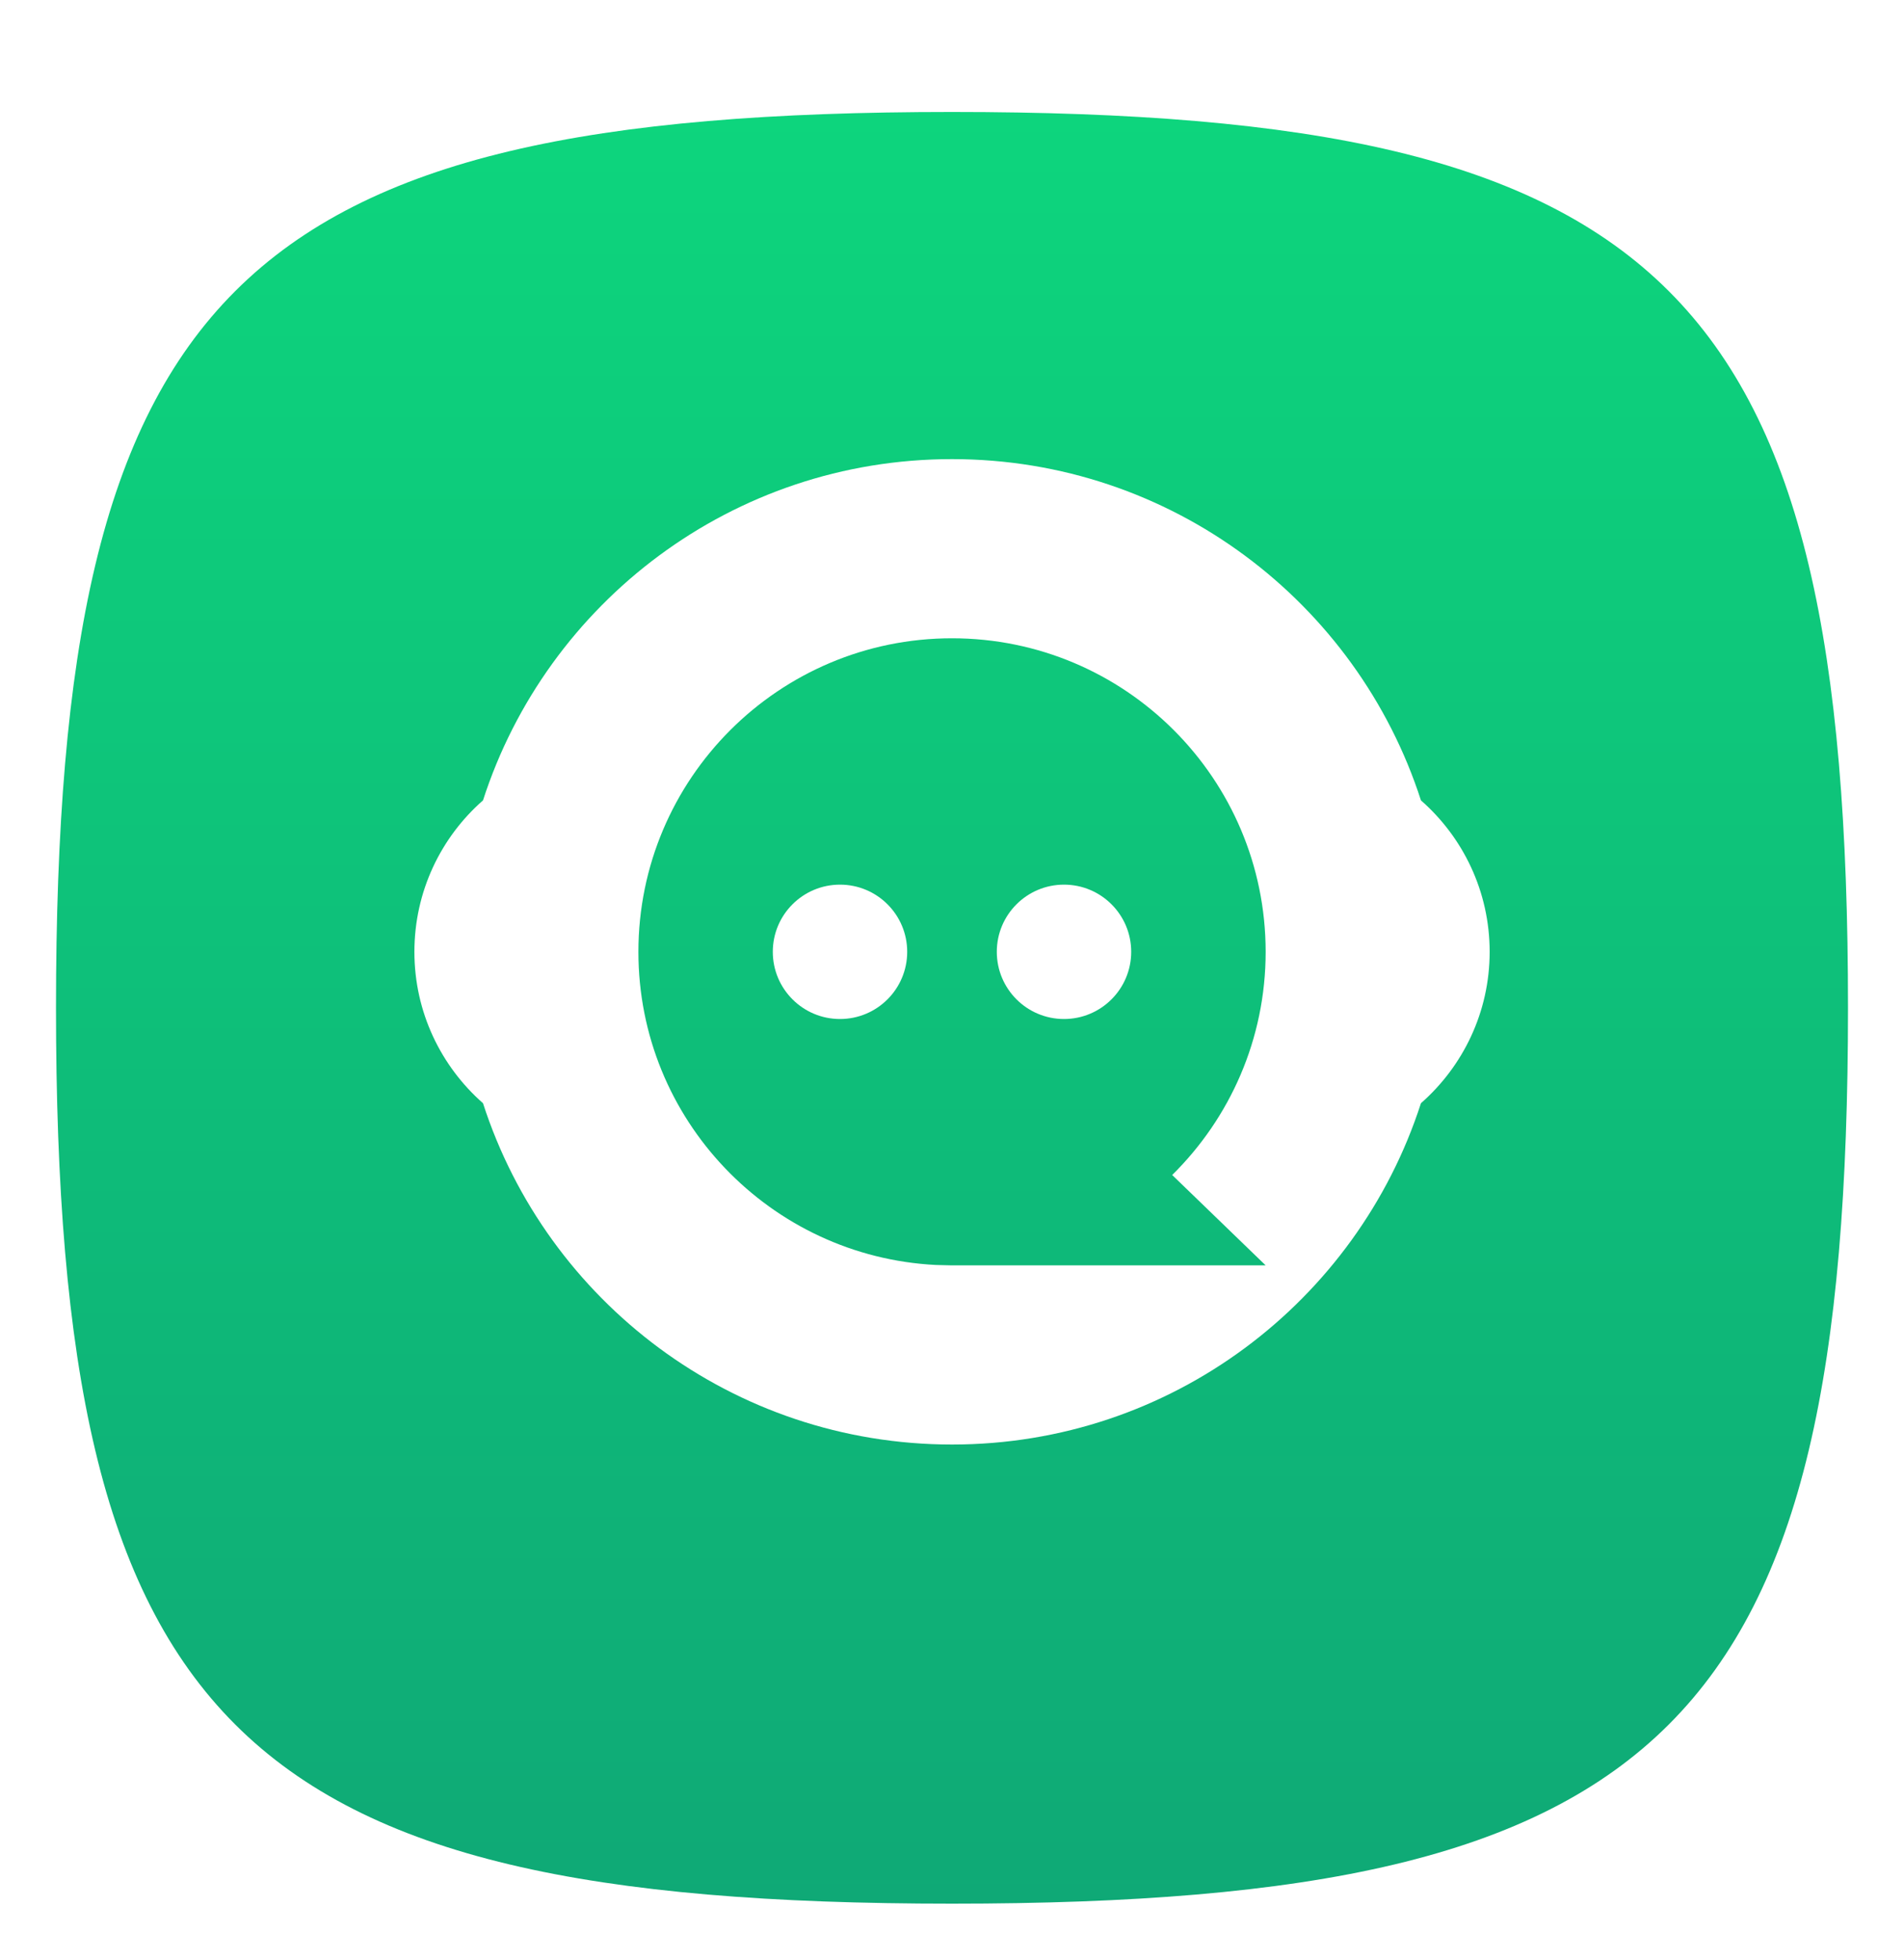 <svg xmlns="http://www.w3.org/2000/svg" width="34" height="35" viewBox="0 0 34 35" fill="none">
  <defs>
    <!-- Thêm random suffix vào ID để tránh conflict -->
    <filter id="filter0_dd_amis_{{random}}" x="0" y="0" width="34" height="35" filterUnits="userSpaceOnUse" color-interpolation-filters="sRGB">
      <feFlood flood-opacity="0" result="BackgroundImageFix"/>
      <feColorMatrix in="SourceAlpha" type="matrix" values="0 0 0 0 0 0 0 0 0 0 0 0 0 0 0 0 0 0 127 0" result="hardAlpha"/>
      <feOffset dy="1"/>
      <feGaussianBlur stdDeviation="0.5"/>
      <feComposite in2="hardAlpha" operator="out"/>
      <feColorMatrix type="matrix" values="0 0 0 0 0 0 0 0 0 0 0 0 0 0 0 0 0 0 0.16 0"/>
      <feBlend mode="normal" in2="BackgroundImageFix" result="effect1_dropShadow_2239_20645"/>
      <feColorMatrix in="SourceAlpha" type="matrix" values="0 0 0 0 0 0 0 0 0 0 0 0 0 0 0 0 0 0 127 0" result="hardAlpha"/>
      <feOffset/>
      <feGaussianBlur stdDeviation="0.5"/>
      <feComposite in2="hardAlpha" operator="out"/>
      <feColorMatrix type="matrix" values="0 0 0 0 0 0 0 0 0 0 0 0 0 0 0 0 0 0 0.1 0"/>
      <feBlend mode="normal" in2="effect1_dropShadow_2239_20645" result="effect2_dropShadow_2239_20645"/>
      <feBlend mode="normal" in="SourceGraphic" in2="effect2_dropShadow_2239_20645" result="shape"/>
    </filter>
    <linearGradient id="paint0_linear_amis_{{random}}" x1="17" y1="1" x2="17" y2="33" gradientUnits="userSpaceOnUse">
      <stop stop-color="#0DD57D"/>
      <stop offset="1" stop-color="#0FA976"/>
    </linearGradient>
  </defs>
  <g filter="url(#filter0_dd_amis_{{random}})">
    <path d="M1 17C1 4.2 4.2 1 17 1C29.8 1 33 4.2 33 17C33 29.8 29.8 33 17 33C4.2 33 1 29.8 1 17Z" fill="url(#paint0_linear_amis_{{random}})"/>
  </g>
  <path d="M17 8.2C20.916 8.2 24.233 10.759 25.374 14.295C26.125 14.954 26.601 15.921 26.601 17C26.601 18.078 26.125 19.044 25.374 19.704C24.233 23.241 20.916 25.8 17 25.8C13.084 25.799 9.766 23.241 8.625 19.704C7.875 19.044 7.4 18.078 7.4 17C7.4 15.922 7.874 14.954 8.625 14.295C9.766 10.758 13.084 8.2 17 8.2ZM17 11.4C13.908 11.4 11.401 13.908 11.4 17C11.4 19.996 13.753 22.442 16.712 22.593L17 22.6H22.601L20.932 20.986C21.961 19.971 22.601 18.56 22.601 17C22.6 13.907 20.093 11.4 17 11.4Z" fill="white"/>
  <circle cx="15" cy="17" r="1.2" fill="white"/>
  <circle cx="19" cy="17" r="1.2" fill="white"/>

</svg>
